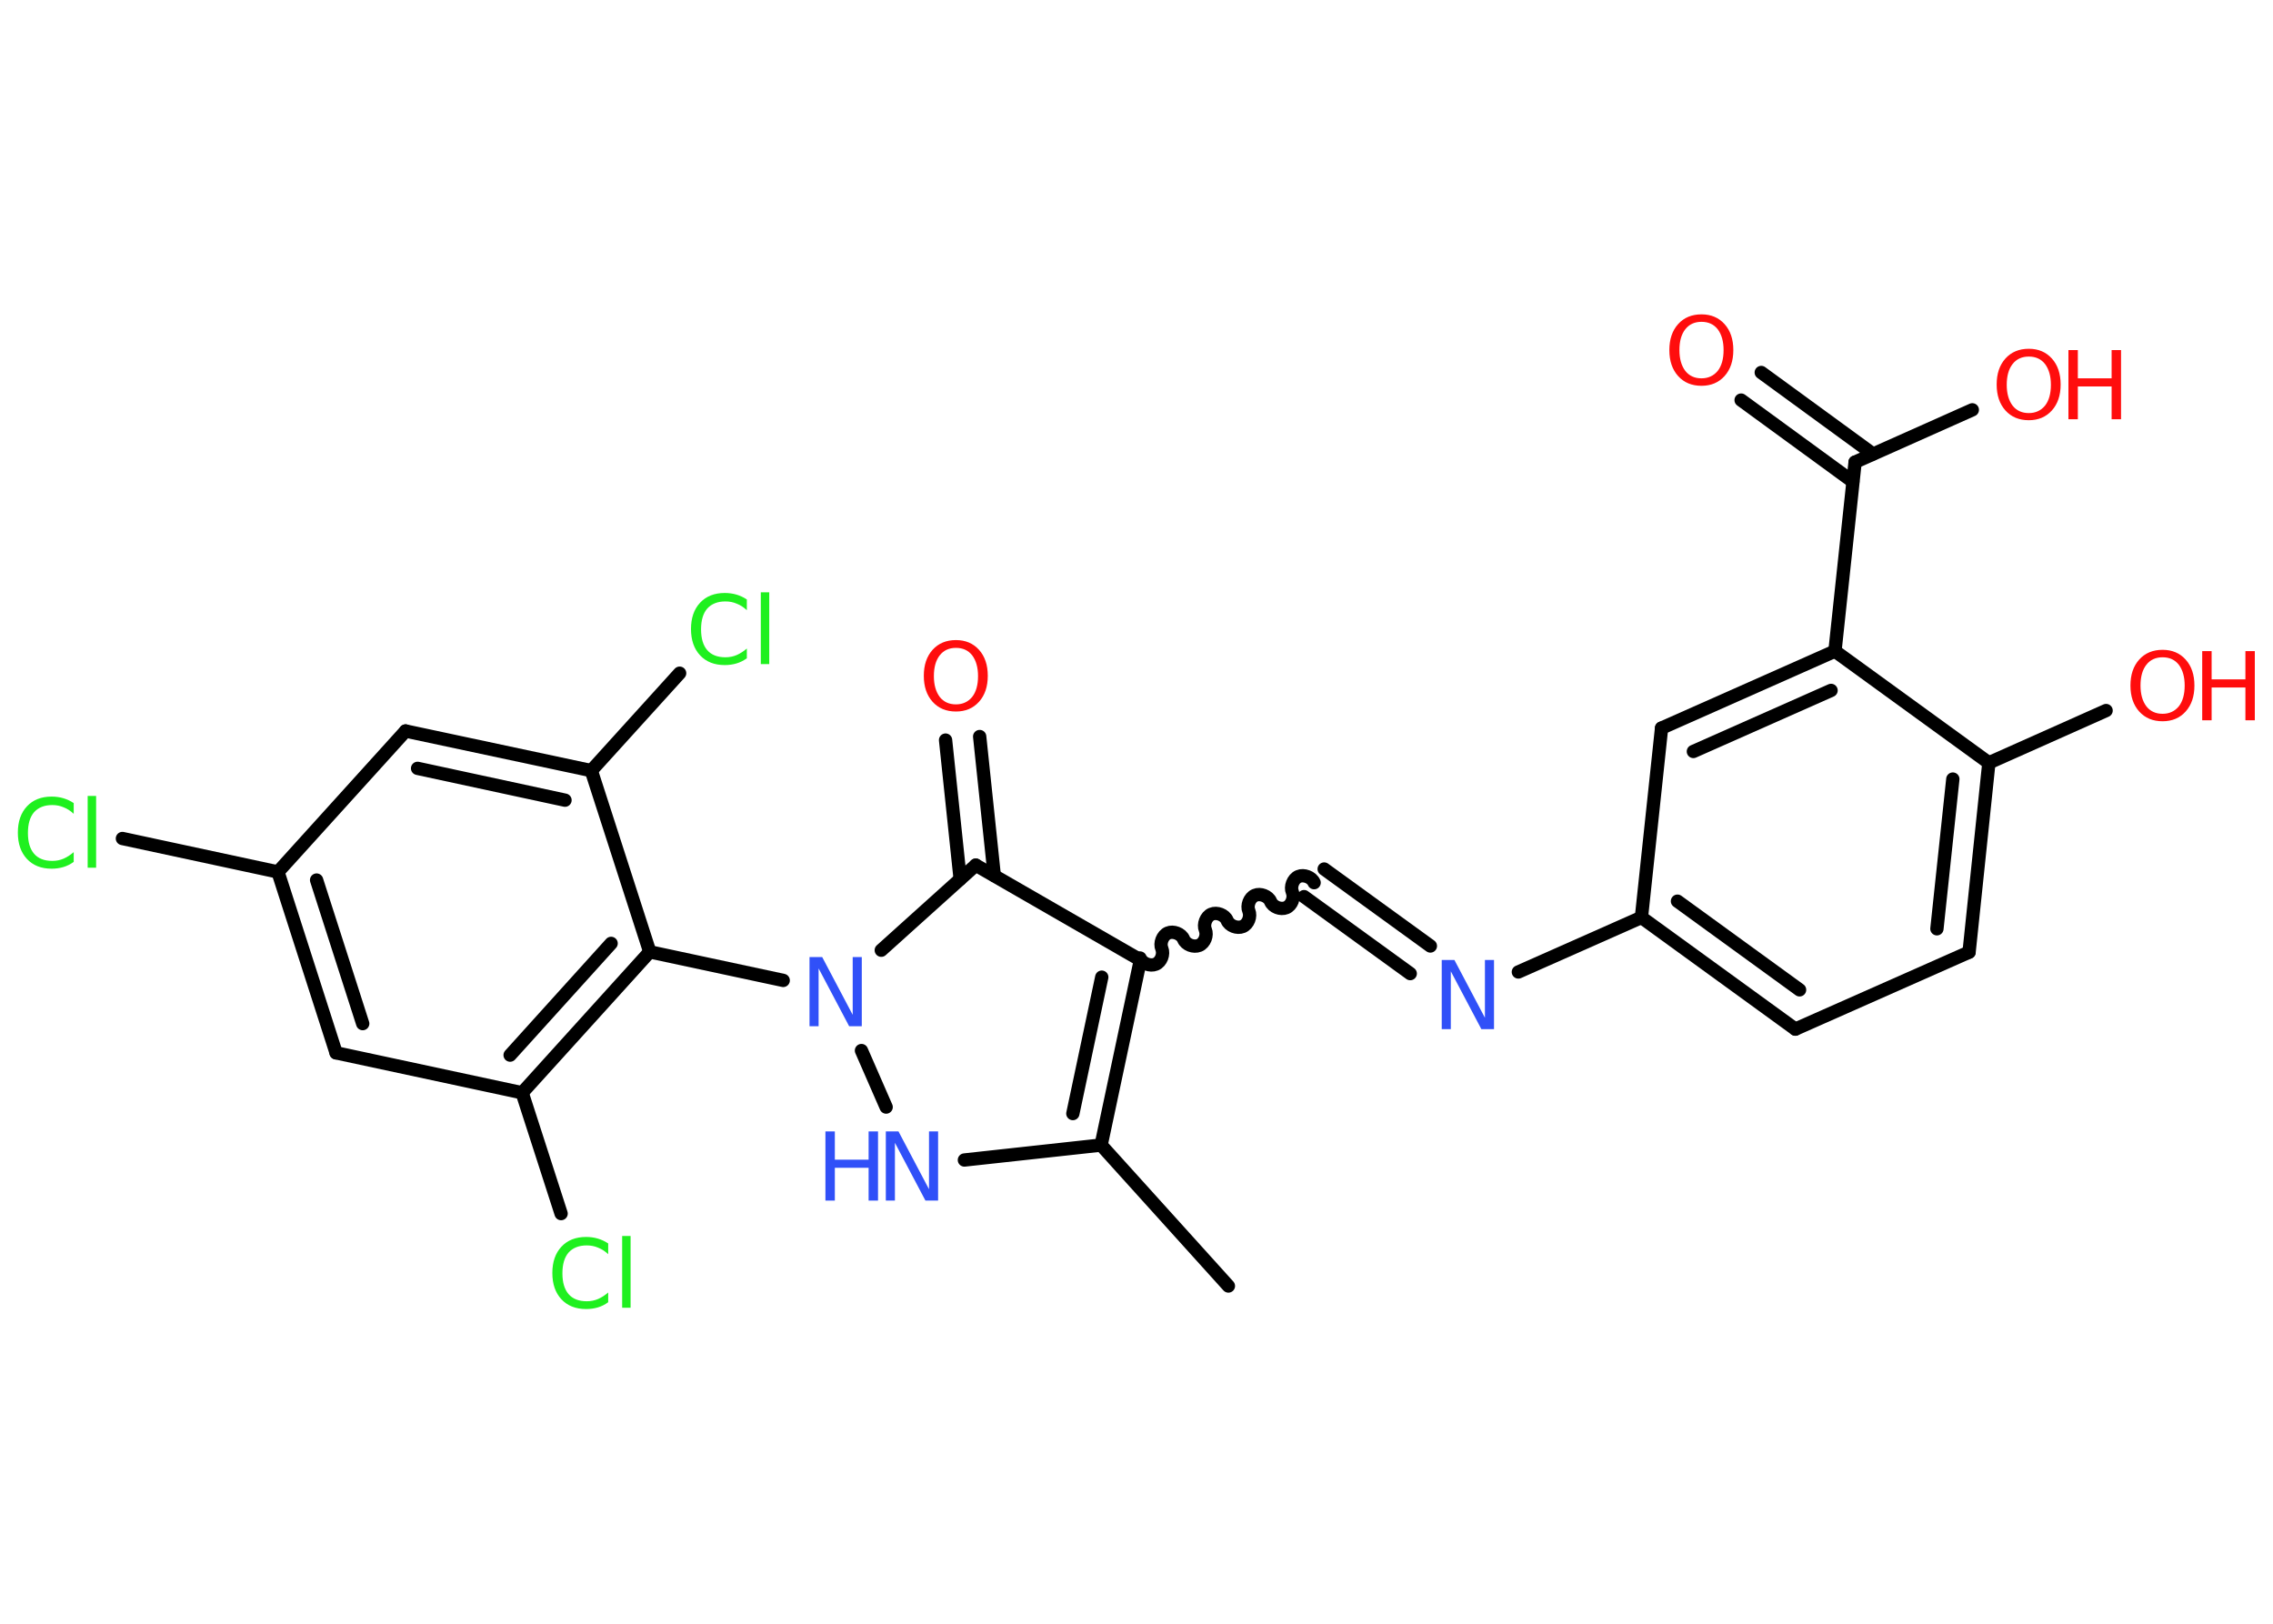 <?xml version='1.0' encoding='UTF-8'?>
<!DOCTYPE svg PUBLIC "-//W3C//DTD SVG 1.1//EN" "http://www.w3.org/Graphics/SVG/1.1/DTD/svg11.dtd">
<svg version='1.2' xmlns='http://www.w3.org/2000/svg' xmlns:xlink='http://www.w3.org/1999/xlink' width='70.0mm' height='50.0mm' viewBox='0 0 70.0 50.0'>
  <desc>Generated by the Chemistry Development Kit (http://github.com/cdk)</desc>
  <g stroke-linecap='round' stroke-linejoin='round' stroke='#000000' stroke-width='.41' fill='#FF0D0D'>
    <rect x='.0' y='.0' width='70.0' height='50.0' fill='#FFFFFF' stroke='none'/>
    <g id='mol1' class='mol'>
      <line id='mol1bnd1' class='bond' x1='37.83' y1='39.6' x2='33.91' y2='35.26'/>
      <line id='mol1bnd2' class='bond' x1='33.91' y1='35.26' x2='29.7' y2='35.72'/>
      <line id='mol1bnd3' class='bond' x1='27.29' y1='34.09' x2='26.53' y2='32.35'/>
      <line id='mol1bnd4' class='bond' x1='24.12' y1='30.19' x2='20.01' y2='29.31'/>
      <g id='mol1bnd5' class='bond'>
        <line x1='16.08' y1='33.65' x2='20.01' y2='29.31'/>
        <line x1='15.71' y1='32.49' x2='18.82' y2='29.05'/>
      </g>
      <line id='mol1bnd6' class='bond' x1='16.08' y1='33.65' x2='17.28' y2='37.37'/>
      <line id='mol1bnd7' class='bond' x1='16.08' y1='33.65' x2='10.35' y2='32.42'/>
      <g id='mol1bnd8' class='bond'>
        <line x1='8.56' y1='26.85' x2='10.35' y2='32.42'/>
        <line x1='9.75' y1='27.1' x2='11.17' y2='31.52'/>
      </g>
      <line id='mol1bnd9' class='bond' x1='8.56' y1='26.85' x2='3.77' y2='25.82'/>
      <line id='mol1bnd10' class='bond' x1='8.56' y1='26.85' x2='12.49' y2='22.51'/>
      <g id='mol1bnd11' class='bond'>
        <line x1='18.21' y1='23.73' x2='12.49' y2='22.51'/>
        <line x1='17.4' y1='24.64' x2='12.86' y2='23.66'/>
      </g>
      <line id='mol1bnd12' class='bond' x1='20.01' y1='29.31' x2='18.21' y2='23.73'/>
      <line id='mol1bnd13' class='bond' x1='18.21' y1='23.73' x2='20.93' y2='20.73'/>
      <line id='mol1bnd14' class='bond' x1='27.14' y1='29.26' x2='30.05' y2='26.64'/>
      <g id='mol1bnd15' class='bond'>
        <line x1='29.57' y1='27.07' x2='29.12' y2='22.79'/>
        <line x1='30.62' y1='26.96' x2='30.17' y2='22.68'/>
      </g>
      <line id='mol1bnd16' class='bond' x1='30.05' y1='26.64' x2='35.12' y2='29.56'/>
      <g id='mol1bnd17' class='bond'>
        <line x1='33.91' y1='35.26' x2='35.12' y2='29.56'/>
        <line x1='33.04' y1='34.29' x2='33.93' y2='30.09'/>
      </g>
      <path id='mol1bnd18' class='bond' d='M40.47 27.18c-.07 -.17 -.32 -.26 -.48 -.19c-.17 .07 -.26 .32 -.19 .48c.07 .17 -.02 .41 -.19 .48c-.17 .07 -.41 -.02 -.48 -.19c-.07 -.17 -.32 -.26 -.48 -.19c-.17 .07 -.26 .32 -.19 .48c.07 .17 -.02 .41 -.19 .48c-.17 .07 -.41 -.02 -.48 -.19c-.07 -.17 -.32 -.26 -.48 -.19c-.17 .07 -.26 .32 -.19 .48c.07 .17 -.02 .41 -.19 .48c-.17 .07 -.41 -.02 -.48 -.19c-.07 -.17 -.32 -.26 -.48 -.19c-.17 .07 -.26 .32 -.19 .48c.07 .17 -.02 .41 -.19 .48c-.17 .07 -.41 -.02 -.48 -.19' fill='none' stroke='#000000' stroke-width='.41'/>
      <g id='mol1bnd19' class='bond'>
        <line x1='40.78' y1='26.76' x2='44.05' y2='29.13'/>
        <line x1='40.16' y1='27.61' x2='43.43' y2='29.98'/>
      </g>
      <line id='mol1bnd20' class='bond' x1='46.76' y1='29.93' x2='50.55' y2='28.25'/>
      <g id='mol1bnd21' class='bond'>
        <line x1='50.55' y1='28.25' x2='55.29' y2='31.69'/>
        <line x1='51.66' y1='27.75' x2='55.42' y2='30.48'/>
      </g>
      <line id='mol1bnd22' class='bond' x1='55.29' y1='31.69' x2='60.64' y2='29.32'/>
      <g id='mol1bnd23' class='bond'>
        <line x1='60.64' y1='29.32' x2='61.25' y2='23.49'/>
        <line x1='59.65' y1='28.6' x2='60.14' y2='23.99'/>
      </g>
      <line id='mol1bnd24' class='bond' x1='61.25' y1='23.49' x2='64.86' y2='21.88'/>
      <line id='mol1bnd25' class='bond' x1='61.25' y1='23.49' x2='56.51' y2='20.05'/>
      <line id='mol1bnd26' class='bond' x1='56.51' y1='20.05' x2='57.13' y2='14.23'/>
      <g id='mol1bnd27' class='bond'>
        <line x1='57.06' y1='14.83' x2='53.62' y2='12.32'/>
        <line x1='57.68' y1='13.98' x2='54.24' y2='11.47'/>
      </g>
      <line id='mol1bnd28' class='bond' x1='57.13' y1='14.23' x2='60.74' y2='12.62'/>
      <g id='mol1bnd29' class='bond'>
        <line x1='56.51' y1='20.05' x2='51.17' y2='22.42'/>
        <line x1='56.39' y1='21.26' x2='52.15' y2='23.14'/>
      </g>
      <line id='mol1bnd30' class='bond' x1='50.55' y1='28.25' x2='51.17' y2='22.42'/>
      <g id='mol1atm3' class='atom'>
        <path d='M27.28 34.84h.39l.94 1.78v-1.78h.28v2.13h-.39l-.94 -1.78v1.78h-.28v-2.13z' stroke='none' fill='#3050F8'/>
        <path d='M25.42 34.84h.29v.87h1.04v-.87h.29v2.13h-.29v-1.01h-1.04v1.01h-.29v-2.13z' stroke='none' fill='#3050F8'/>
      </g>
      <path id='mol1atm4' class='atom' d='M24.93 29.47h.39l.94 1.78v-1.78h.28v2.13h-.39l-.94 -1.78v1.78h-.28v-2.13z' stroke='none' fill='#3050F8'/>
      <path id='mol1atm7' class='atom' d='M18.73 38.32v.3q-.15 -.14 -.31 -.2q-.16 -.07 -.35 -.07q-.36 .0 -.56 .22q-.19 .22 -.19 .64q.0 .42 .19 .64q.19 .22 .56 .22q.19 .0 .35 -.07q.16 -.07 .31 -.2v.3q-.15 .11 -.32 .16q-.17 .05 -.36 .05q-.48 .0 -.76 -.3q-.28 -.3 -.28 -.81q.0 -.51 .28 -.81q.28 -.3 .76 -.3q.19 .0 .36 .05q.17 .05 .32 .15zM19.16 38.06h.26v2.21h-.26v-2.21z' stroke='none' fill='#1FF01F'/>
      <path id='mol1atm10' class='atom' d='M2.27 24.76v.3q-.15 -.14 -.31 -.2q-.16 -.07 -.35 -.07q-.36 .0 -.56 .22q-.19 .22 -.19 .64q.0 .42 .19 .64q.19 .22 .56 .22q.19 .0 .35 -.07q.16 -.07 .31 -.2v.3q-.15 .11 -.32 .16q-.17 .05 -.36 .05q-.48 .0 -.76 -.3q-.28 -.3 -.28 -.81q.0 -.51 .28 -.81q.28 -.3 .76 -.3q.19 .0 .36 .05q.17 .05 .32 .15zM2.7 24.51h.26v2.21h-.26v-2.21z' stroke='none' fill='#1FF01F'/>
      <path id='mol1atm13' class='atom' d='M23.0 18.49v.3q-.15 -.14 -.31 -.2q-.16 -.07 -.35 -.07q-.36 .0 -.56 .22q-.19 .22 -.19 .64q.0 .42 .19 .64q.19 .22 .56 .22q.19 .0 .35 -.07q.16 -.07 .31 -.2v.3q-.15 .11 -.32 .16q-.17 .05 -.36 .05q-.48 .0 -.76 -.3q-.28 -.3 -.28 -.81q.0 -.51 .28 -.81q.28 -.3 .76 -.3q.19 .0 .36 .05q.17 .05 .32 .15zM23.43 18.24h.26v2.21h-.26v-2.21z' stroke='none' fill='#1FF01F'/>
      <path id='mol1atm15' class='atom' d='M29.44 19.95q-.32 .0 -.5 .23q-.18 .23 -.18 .64q.0 .4 .18 .64q.18 .23 .5 .23q.31 .0 .5 -.23q.18 -.23 .18 -.64q.0 -.4 -.18 -.64q-.18 -.23 -.5 -.23zM29.44 19.71q.44 .0 .71 .3q.27 .3 .27 .8q.0 .5 -.27 .8q-.27 .3 -.71 .3q-.45 .0 -.72 -.3q-.27 -.3 -.27 -.8q.0 -.5 .27 -.8q.27 -.3 .72 -.3z' stroke='none'/>
      <path id='mol1atm18' class='atom' d='M44.4 29.56h.39l.94 1.78v-1.78h.28v2.13h-.39l-.94 -1.78v1.78h-.28v-2.13z' stroke='none' fill='#3050F8'/>
      <g id='mol1atm23' class='atom'>
        <path d='M66.6 20.24q-.32 .0 -.5 .23q-.18 .23 -.18 .64q.0 .4 .18 .64q.18 .23 .5 .23q.31 .0 .5 -.23q.18 -.23 .18 -.64q.0 -.4 -.18 -.64q-.18 -.23 -.5 -.23zM66.6 20.01q.44 .0 .71 .3q.27 .3 .27 .8q.0 .5 -.27 .8q-.27 .3 -.71 .3q-.45 .0 -.72 -.3q-.27 -.3 -.27 -.8q.0 -.5 .27 -.8q.27 -.3 .72 -.3z' stroke='none'/>
        <path d='M67.82 20.05h.29v.87h1.04v-.87h.29v2.13h-.29v-1.01h-1.04v1.01h-.29v-2.13z' stroke='none'/>
      </g>
      <path id='mol1atm26' class='atom' d='M52.4 9.91q-.32 .0 -.5 .23q-.18 .23 -.18 .64q.0 .4 .18 .64q.18 .23 .5 .23q.31 .0 .5 -.23q.18 -.23 .18 -.64q.0 -.4 -.18 -.64q-.18 -.23 -.5 -.23zM52.4 9.68q.44 .0 .71 .3q.27 .3 .27 .8q.0 .5 -.27 .8q-.27 .3 -.71 .3q-.45 .0 -.72 -.3q-.27 -.3 -.27 -.8q.0 -.5 .27 -.8q.27 -.3 .72 -.3z' stroke='none'/>
      <g id='mol1atm27' class='atom'>
        <path d='M62.48 10.98q-.32 .0 -.5 .23q-.18 .23 -.18 .64q.0 .4 .18 .64q.18 .23 .5 .23q.31 .0 .5 -.23q.18 -.23 .18 -.64q.0 -.4 -.18 -.64q-.18 -.23 -.5 -.23zM62.48 10.74q.44 .0 .71 .3q.27 .3 .27 .8q.0 .5 -.27 .8q-.27 .3 -.71 .3q-.45 .0 -.72 -.3q-.27 -.3 -.27 -.8q.0 -.5 .27 -.8q.27 -.3 .72 -.3z' stroke='none'/>
        <path d='M63.7 10.78h.29v.87h1.04v-.87h.29v2.13h-.29v-1.01h-1.04v1.01h-.29v-2.13z' stroke='none'/>
      </g>
    </g>
  </g>
</svg>
